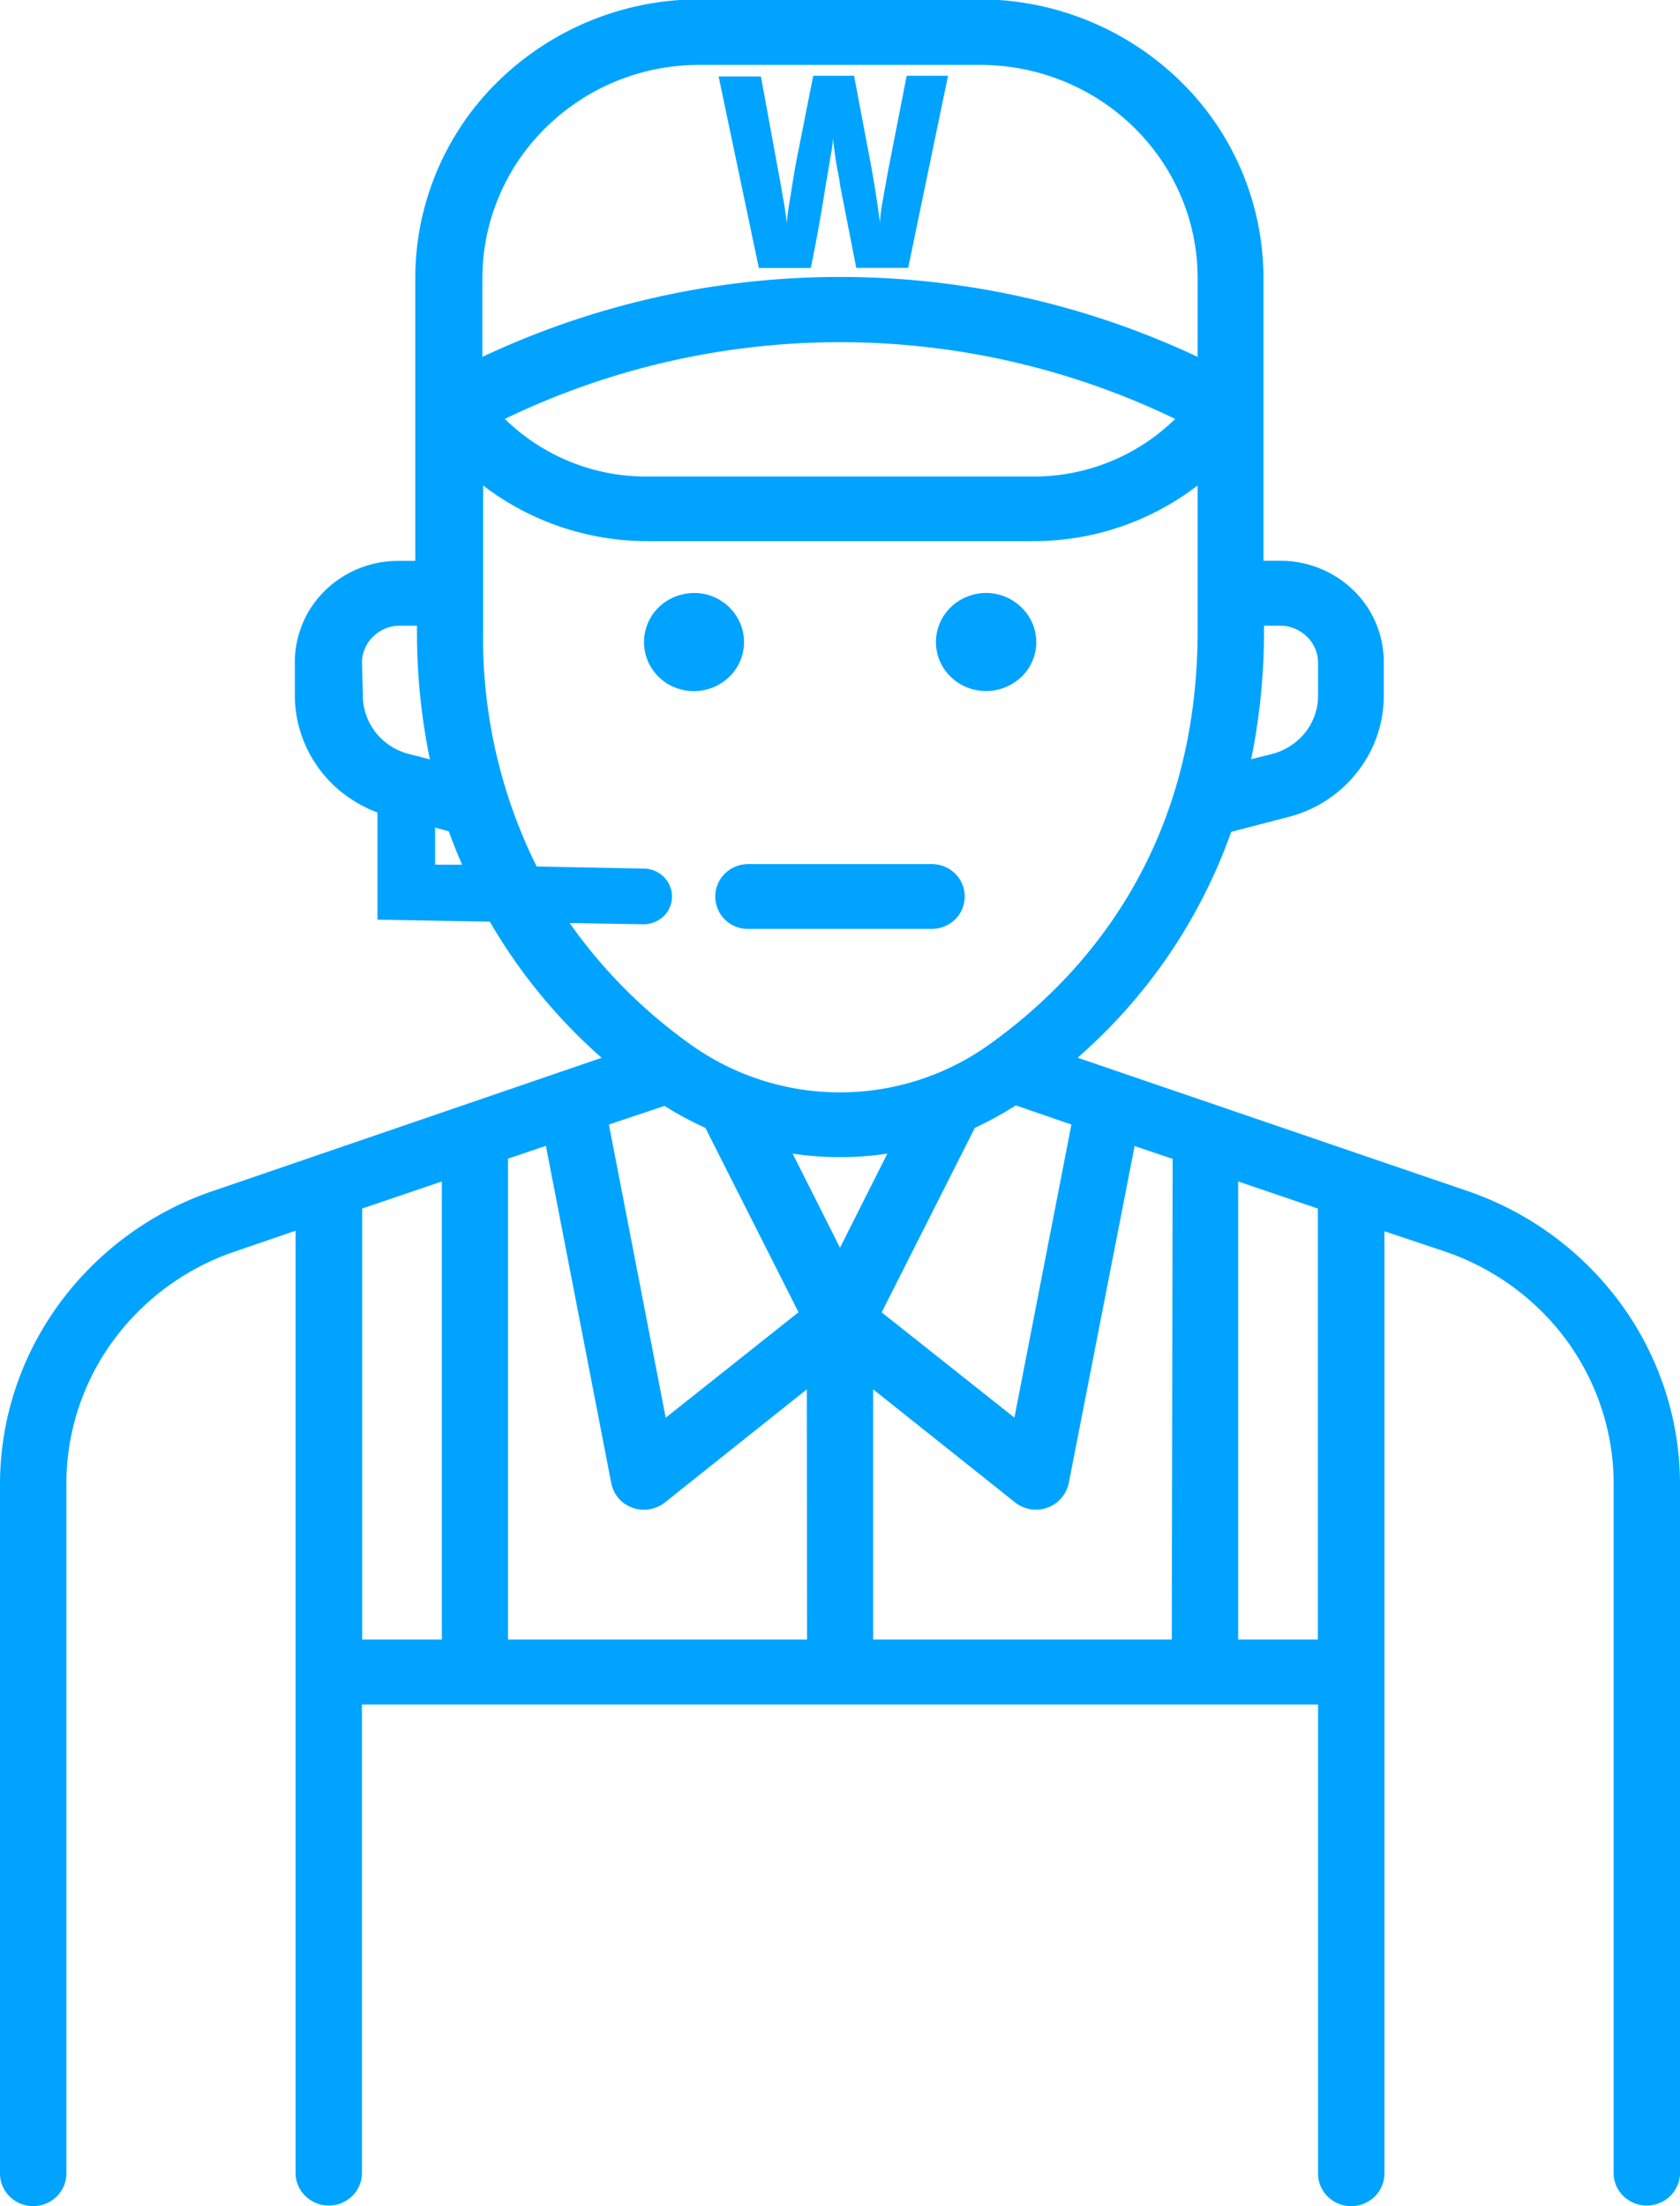<svg width="16" height="21" viewBox="0 0 16 21" fill="none" xmlns="http://www.w3.org/2000/svg">
    <g clip-path="url(#a)" fill="#00A3FF">
        <path
            d="M8.648 2.55h-.493L8 1.76c0-.034-.018-.1-.034-.199a3.78 3.78 0 0 1-.033-.249c0 .053-.014.122-.027.202-.013.08-.025.155-.038.222-.012.067-.049.341-.146.815h-.495L6.844.728h.403l.168.917c.038.203.065.363.08.483 0-.084.025-.2.048-.353.024-.153.045-.267.065-.362l.137-.692h.389l.131.692a11.32 11.32 0 0 1 .116.708c0-.091.034-.252.074-.48l.18-.92h.394l-.38 1.83Z" />
        <path
            d="m13.97 11.335-3.707-1.267a5.126 5.126 0 0 0 1.463-2.15l.55-.143c.26-.068.488-.218.651-.427a1.17 1.17 0 0 0 .252-.726v-.323a.95.95 0 0 0-.289-.68.996.996 0 0 0-.695-.281h-.162V2.642A2.62 2.62 0 0 0 11.239.77a2.74 2.74 0 0 0-1.915-.776h-2.66A2.74 2.74 0 0 0 4.748.77a2.62 2.62 0 0 0-.793 1.873v2.696h-.163c-.26 0-.51.101-.695.281a.952.952 0 0 0-.289.68v.323c.001.241.077.477.217.675.14.199.34.35.57.436v1.02l1.07.019a5.2 5.2 0 0 0 1.065 1.296l-3.7 1.267a3.02 3.02 0 0 0-1.47 1.08c-.364.5-.56 1.098-.56 1.712v6.562c0 .082.033.16.093.219a.32.32 0 0 0 .446 0 .306.306 0 0 0 .093-.219v-6.562a2.305 2.305 0 0 1 .44-1.358 2.388 2.388 0 0 1 1.165-.857l.578-.198v8.97c0 .082.034.16.093.218a.32.32 0 0 0 .447 0 .306.306 0 0 0 .092-.218v-4.46h9.106v4.465c0 .082.033.16.092.219a.32.32 0 0 0 .447 0 .306.306 0 0 0 .093-.219v-8.97l.577.193c.47.16.876.459 1.164.854.287.396.442.87.442 1.356v6.562c0 .082.033.16.092.218a.32.32 0 0 0 .447 0 .306.306 0 0 0 .093-.218v-6.557c0-.614-.196-1.212-.56-1.713a3.02 3.02 0 0 0-1.47-1.08Zm-1.932-5.333v-.046h.162c.093.002.18.04.246.103a.35.35 0 0 1 .107.24v.323c0 .127-.043.25-.122.35-.08.1-.19.172-.315.205l-.2.05c.082-.403.123-.813.122-1.225ZM4.594 2.646A2.012 2.012 0 0 1 5.2 1.213 2.078 2.078 0 0 1 6.664.618h2.672c.55 0 1.075.214 1.463.594.388.38.606.894.607 1.43v.755a8.004 8.004 0 0 0-6.812 0v-.751Zm6.599 1.342-.02.018a1.922 1.922 0 0 1-1.324.53H6.151a1.922 1.922 0 0 1-1.324-.53l-.02-.018a7.34 7.34 0 0 1 6.386 0Zm-7.746 2.31a.35.35 0 0 1 .11-.242.365.365 0 0 1 .252-.1h.162v.046c-.001.412.04.822.123 1.226l-.2-.051a.588.588 0 0 1-.316-.205.566.566 0 0 1-.122-.35l-.009-.323Zm.697 1.933v-.353l.13.035c.04.11.082.216.127.318h-.257Zm1.28.555.705.012a.28.28 0 0 0 .192-.077.262.262 0 0 0 0-.375.274.274 0 0 0-.192-.078l-1.018-.02a4.885 4.885 0 0 1-.51-2.246V4.621c.444.341.992.528 1.557.53h3.691a2.564 2.564 0 0 0 1.557-.53v1.381c0 2.075-1.07 3.282-1.967 3.928a2.447 2.447 0 0 1-2.879 0 4.833 4.833 0 0 1-1.135-1.144Zm4.78 1.918-.543 2.79-1.264-1.002.887-1.756a3.35 3.35 0 0 0 .39-.214l.53.182Zm-3.486.032.887 1.755-1.265 1.004-.541-2.791.53-.177c.125.079.255.148.389.209Zm-2.51 4.87h-.759v-4.102l.759-.258v4.36Zm3.478 0H4.838v-4.577l.361-.122.623 3.213a.31.31 0 0 0 .202.232.322.322 0 0 0 .309-.051l1.351-1.076.002 2.38Zm-.137-4.625c.299.045.603.045.902 0L8 11.877l-.451-.896Zm3.611 4.625H8.316v-2.381l1.35 1.075a.322.322 0 0 0 .31.051.32.32 0 0 0 .202-.23l.628-3.212.362.122-.008 4.575Zm1.39 0h-.758v-4.36l.759.258v4.102Z" />
        <path
            d="M6.812 8.533a.309.309 0 0 0 .316.309h1.744a.32.32 0 0 0 .224-.09.306.306 0 0 0 0-.437.32.32 0 0 0-.224-.09H7.128a.32.32 0 0 0-.224.09.306.306 0 0 0-.092.218ZM9.39 6.578a.484.484 0 0 0 .266-.079.457.457 0 0 0 .071-.718.48.48 0 0 0-.52-.1.475.475 0 0 0-.214.173.459.459 0 0 0 .061.588c.09.087.21.136.337.136Zm-2.304-.465a.459.459 0 0 0-.08-.26.475.475 0 0 0-.488-.199.48.48 0 0 0-.245.127.463.463 0 0 0-.104.509.469.469 0 0 0 .175.21.484.484 0 0 0 .602-.058.461.461 0 0 0 .14-.329Z" />
    </g>
    <defs>
        <clipPath id="a">
            <path fill="#fff" d="M0 0h16v21H0z" />
        </clipPath>
    </defs>
</svg>